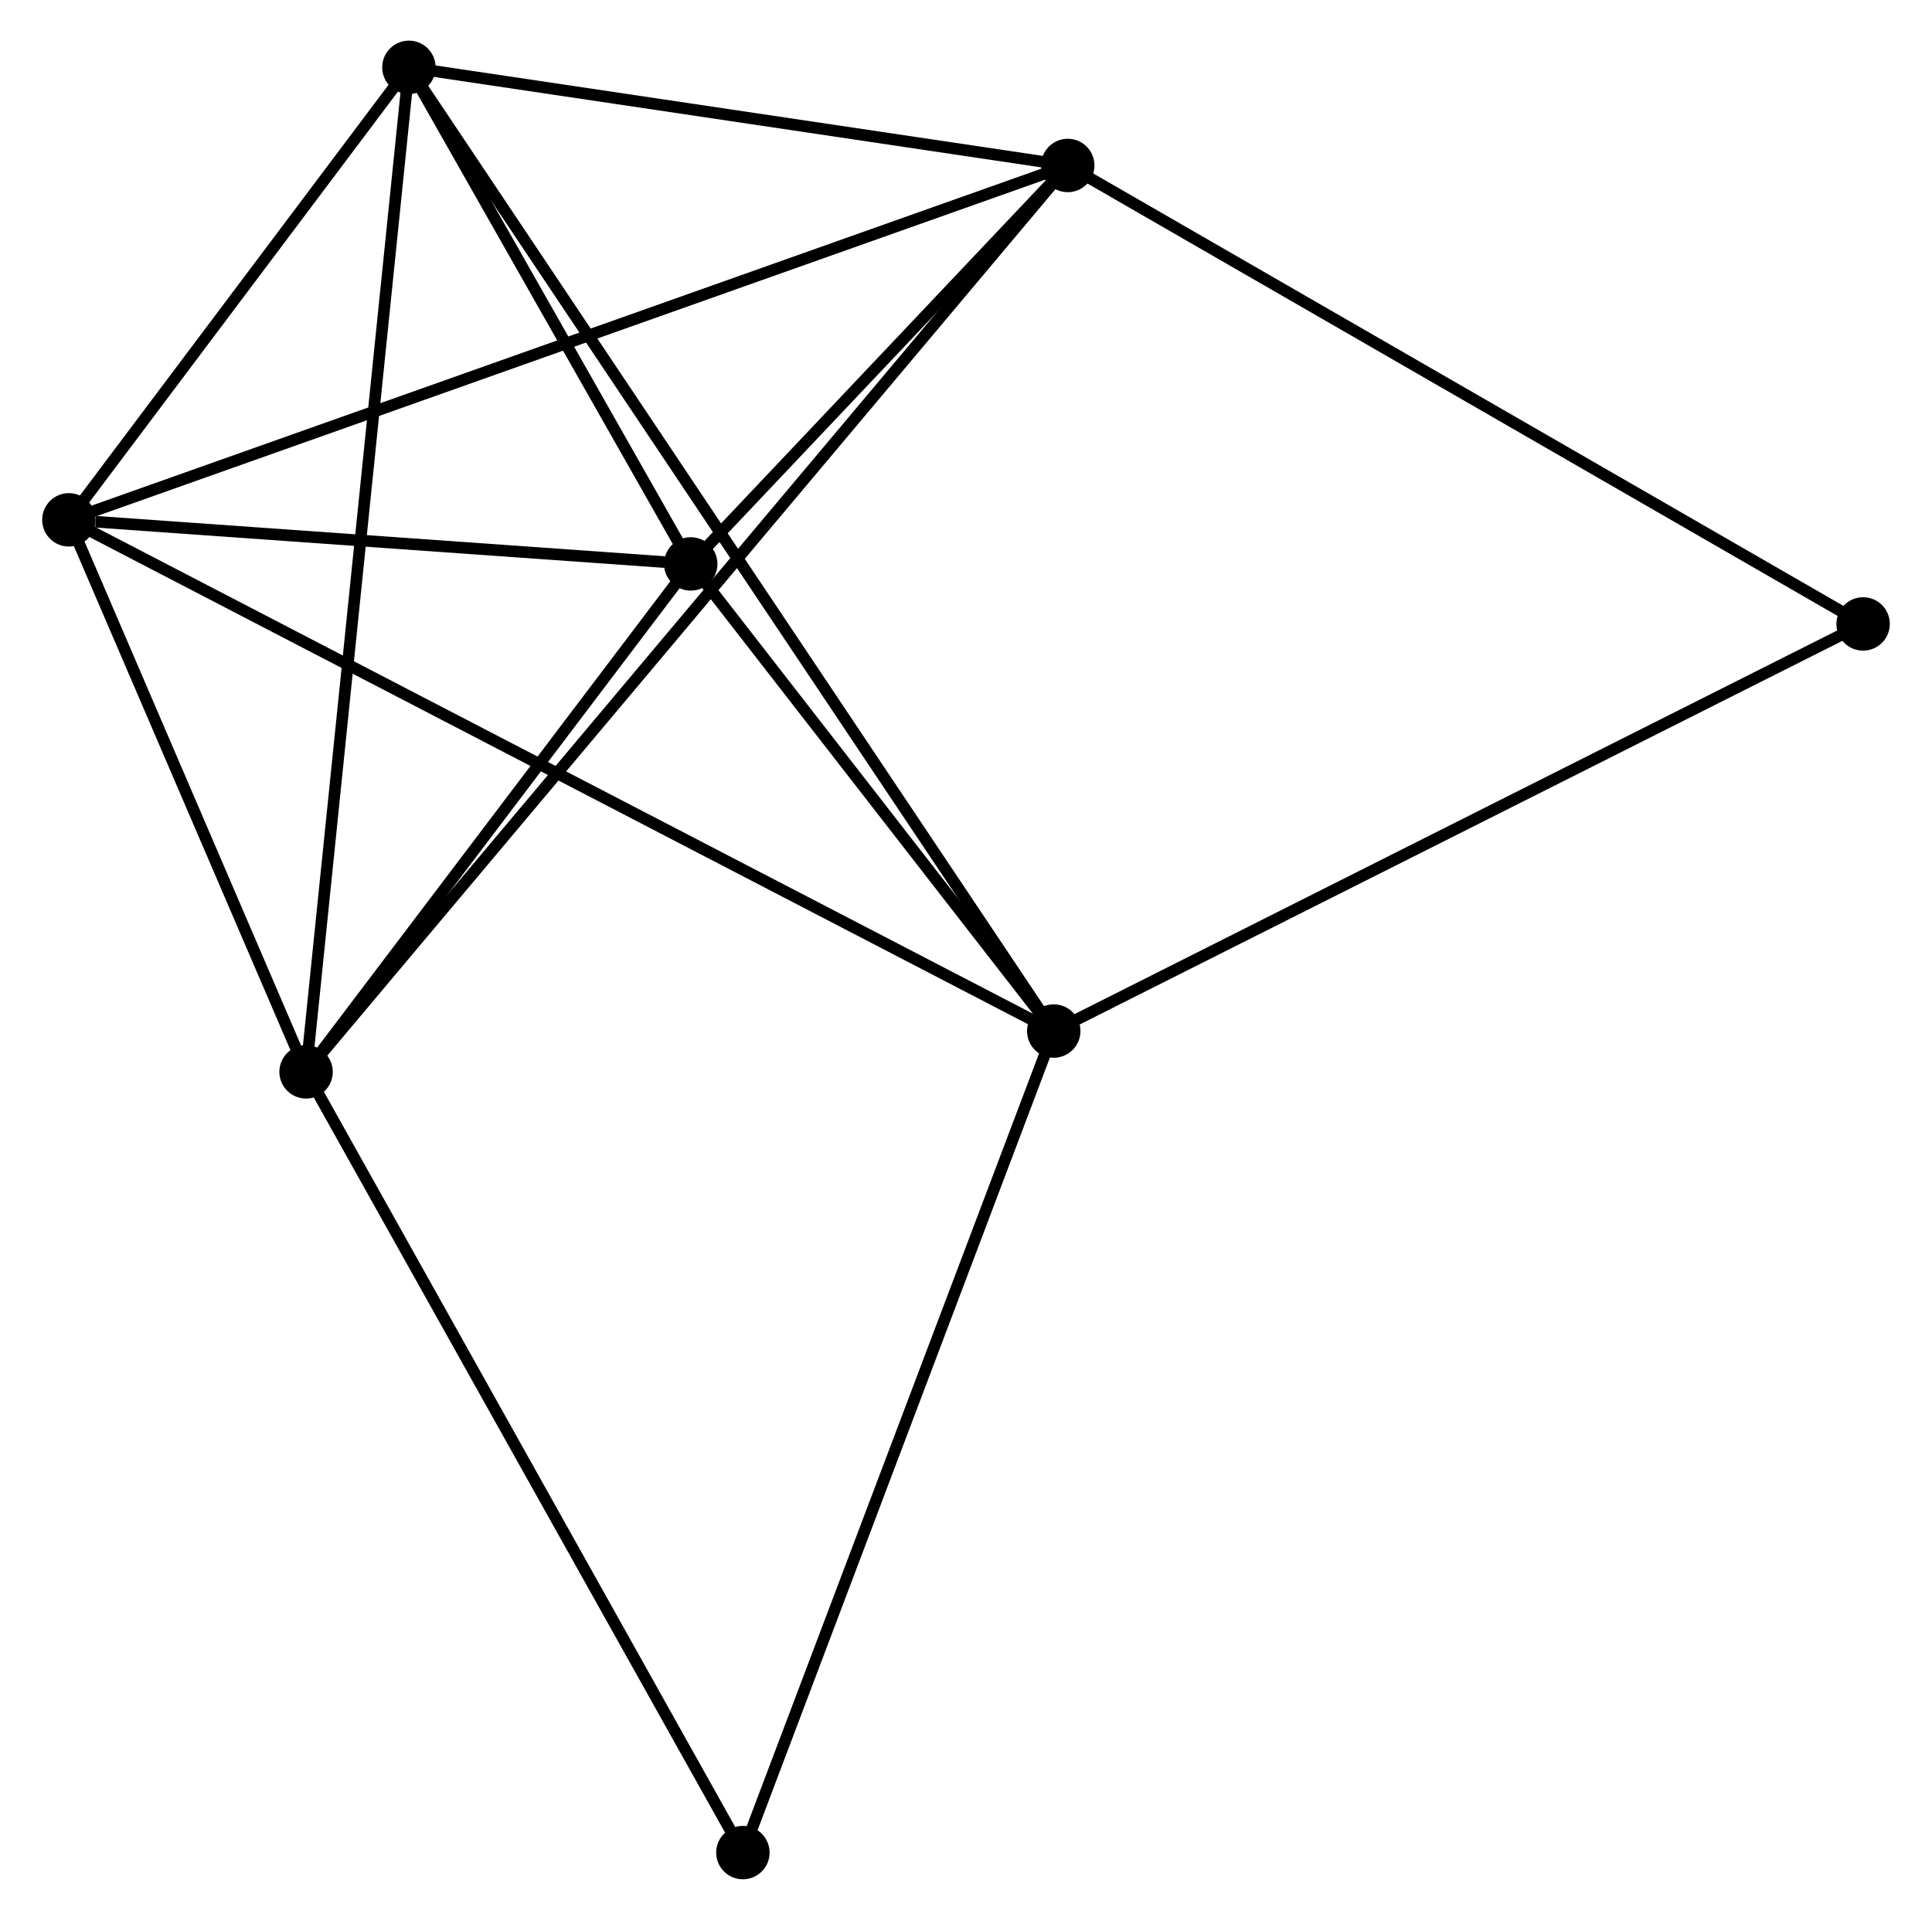 <?xml version="1.0" encoding="UTF-8" standalone="no"?>
<!DOCTYPE svg PUBLIC "-//W3C//DTD SVG 1.1//EN"
 "http://www.w3.org/Graphics/SVG/1.1/DTD/svg11.dtd">
<!-- Generated by graphviz version 2.36.0 (20140111.2315)
 -->
<!-- Title: %3 Pages: 1 -->
<svg width="166pt" height="165pt"
 viewBox="0.00 0.00 166.11 165.37" xmlns="http://www.w3.org/2000/svg" xmlns:xlink="http://www.w3.org/1999/xlink">
<g id="graph0" class="graph" transform="scale(1 1) rotate(0) translate(4 161.368)">
<title>%3</title>
<!-- 0 -->
<g id="node1" class="node"><title>0</title>
<ellipse fill="black" stroke="black" cx="1.8" cy="-116.593" rx="1.8" ry="1.8"/>
</g>
<!-- 1 -->
<g id="node2" class="node"><title>1</title>
<ellipse fill="black" stroke="black" cx="86.611" cy="-72.561" rx="1.8" ry="1.8"/>
</g>
<!-- 0&#45;&#45;1 -->
<g id="edge1" class="edge"><title>0&#45;&#45;1</title>
<path fill="none" stroke="black" d="M3.571,-115.673C14.609,-109.943 73.84,-79.191 84.849,-73.476"/>
</g>
<!-- 2 -->
<g id="node3" class="node"><title>2</title>
<ellipse fill="black" stroke="black" cx="22.226" cy="-69.047" rx="1.8" ry="1.8"/>
</g>
<!-- 0&#45;&#45;2 -->
<g id="edge2" class="edge"><title>0&#45;&#45;2</title>
<path fill="none" stroke="black" d="M2.678,-114.55C6.038,-106.729 18.06,-78.745 21.375,-71.029"/>
</g>
<!-- 3 -->
<g id="node4" class="node"><title>3</title>
<ellipse fill="black" stroke="black" cx="87.818" cy="-147.116" rx="1.8" ry="1.8"/>
</g>
<!-- 0&#45;&#45;3 -->
<g id="edge3" class="edge"><title>0&#45;&#45;3</title>
<path fill="none" stroke="black" d="M3.597,-117.231C14.791,-121.203 74.866,-142.52 86.031,-146.482"/>
</g>
<!-- 4 -->
<g id="node5" class="node"><title>4</title>
<ellipse fill="black" stroke="black" cx="55.35" cy="-112.796" rx="1.8" ry="1.8"/>
</g>
<!-- 0&#45;&#45;4 -->
<g id="edge4" class="edge"><title>0&#45;&#45;4</title>
<path fill="none" stroke="black" d="M4.101,-116.43C12.909,-115.805 44.427,-113.57 53.117,-112.954"/>
</g>
<!-- 5 -->
<g id="node6" class="node"><title>5</title>
<ellipse fill="black" stroke="black" cx="31.082" cy="-155.568" rx="1.8" ry="1.8"/>
</g>
<!-- 0&#45;&#45;5 -->
<g id="edge5" class="edge"><title>0&#45;&#45;5</title>
<path fill="none" stroke="black" d="M3.058,-118.268C7.875,-124.679 25.109,-147.618 29.861,-153.943"/>
</g>
<!-- 1&#45;&#45;4 -->
<g id="edge6" class="edge"><title>1&#45;&#45;4</title>
<path fill="none" stroke="black" d="M85.267,-74.29C80.125,-80.908 61.727,-104.589 56.654,-111.118"/>
</g>
<!-- 1&#45;&#45;5 -->
<g id="edge7" class="edge"><title>1&#45;&#45;5</title>
<path fill="none" stroke="black" d="M85.451,-74.295C78.224,-85.097 39.443,-143.069 32.235,-153.844"/>
</g>
<!-- 6 -->
<g id="node7" class="node"><title>6</title>
<ellipse fill="black" stroke="black" cx="59.842" cy="-1.8" rx="1.8" ry="1.8"/>
</g>
<!-- 1&#45;&#45;6 -->
<g id="edge8" class="edge"><title>1&#45;&#45;6</title>
<path fill="none" stroke="black" d="M85.949,-70.812C82.246,-61.022 64.123,-13.118 60.48,-3.488"/>
</g>
<!-- 7 -->
<g id="node8" class="node"><title>7</title>
<ellipse fill="black" stroke="black" cx="156.309" cy="-107.627" rx="1.8" ry="1.8"/>
</g>
<!-- 1&#45;&#45;7 -->
<g id="edge9" class="edge"><title>1&#45;&#45;7</title>
<path fill="none" stroke="black" d="M88.334,-73.428C97.893,-78.237 144.343,-101.607 154.39,-106.662"/>
</g>
<!-- 2&#45;&#45;3 -->
<g id="edge10" class="edge"><title>2&#45;&#45;3</title>
<path fill="none" stroke="black" d="M23.596,-70.677C32.132,-80.837 77.941,-135.361 86.456,-145.494"/>
</g>
<!-- 2&#45;&#45;4 -->
<g id="edge11" class="edge"><title>2&#45;&#45;4</title>
<path fill="none" stroke="black" d="M23.328,-70.502C28.357,-77.144 49.102,-104.544 54.21,-111.29"/>
</g>
<!-- 2&#45;&#45;5 -->
<g id="edge12" class="edge"><title>2&#45;&#45;5</title>
<path fill="none" stroke="black" d="M22.411,-70.854C23.564,-82.114 29.748,-142.54 30.898,-153.771"/>
</g>
<!-- 2&#45;&#45;6 -->
<g id="edge13" class="edge"><title>2&#45;&#45;6</title>
<path fill="none" stroke="black" d="M23.156,-67.384C28.315,-58.161 53.384,-13.345 58.806,-3.651"/>
</g>
<!-- 3&#45;&#45;4 -->
<g id="edge14" class="edge"><title>3&#45;&#45;4</title>
<path fill="none" stroke="black" d="M86.423,-145.641C81.082,-139.996 61.973,-119.796 56.704,-114.227"/>
</g>
<!-- 3&#45;&#45;5 -->
<g id="edge15" class="edge"><title>3&#45;&#45;5</title>
<path fill="none" stroke="black" d="M85.93,-147.397C77.316,-148.68 41.783,-153.974 33.035,-155.277"/>
</g>
<!-- 3&#45;&#45;7 -->
<g id="edge16" class="edge"><title>3&#45;&#45;7</title>
<path fill="none" stroke="black" d="M89.511,-146.14C98.904,-140.724 144.551,-114.406 154.423,-108.714"/>
</g>
<!-- 4&#45;&#45;5 -->
<g id="edge17" class="edge"><title>4&#45;&#45;5</title>
<path fill="none" stroke="black" d="M54.307,-114.633C50.315,-121.669 36.032,-146.843 32.094,-153.784"/>
</g>
</g>
</svg>
